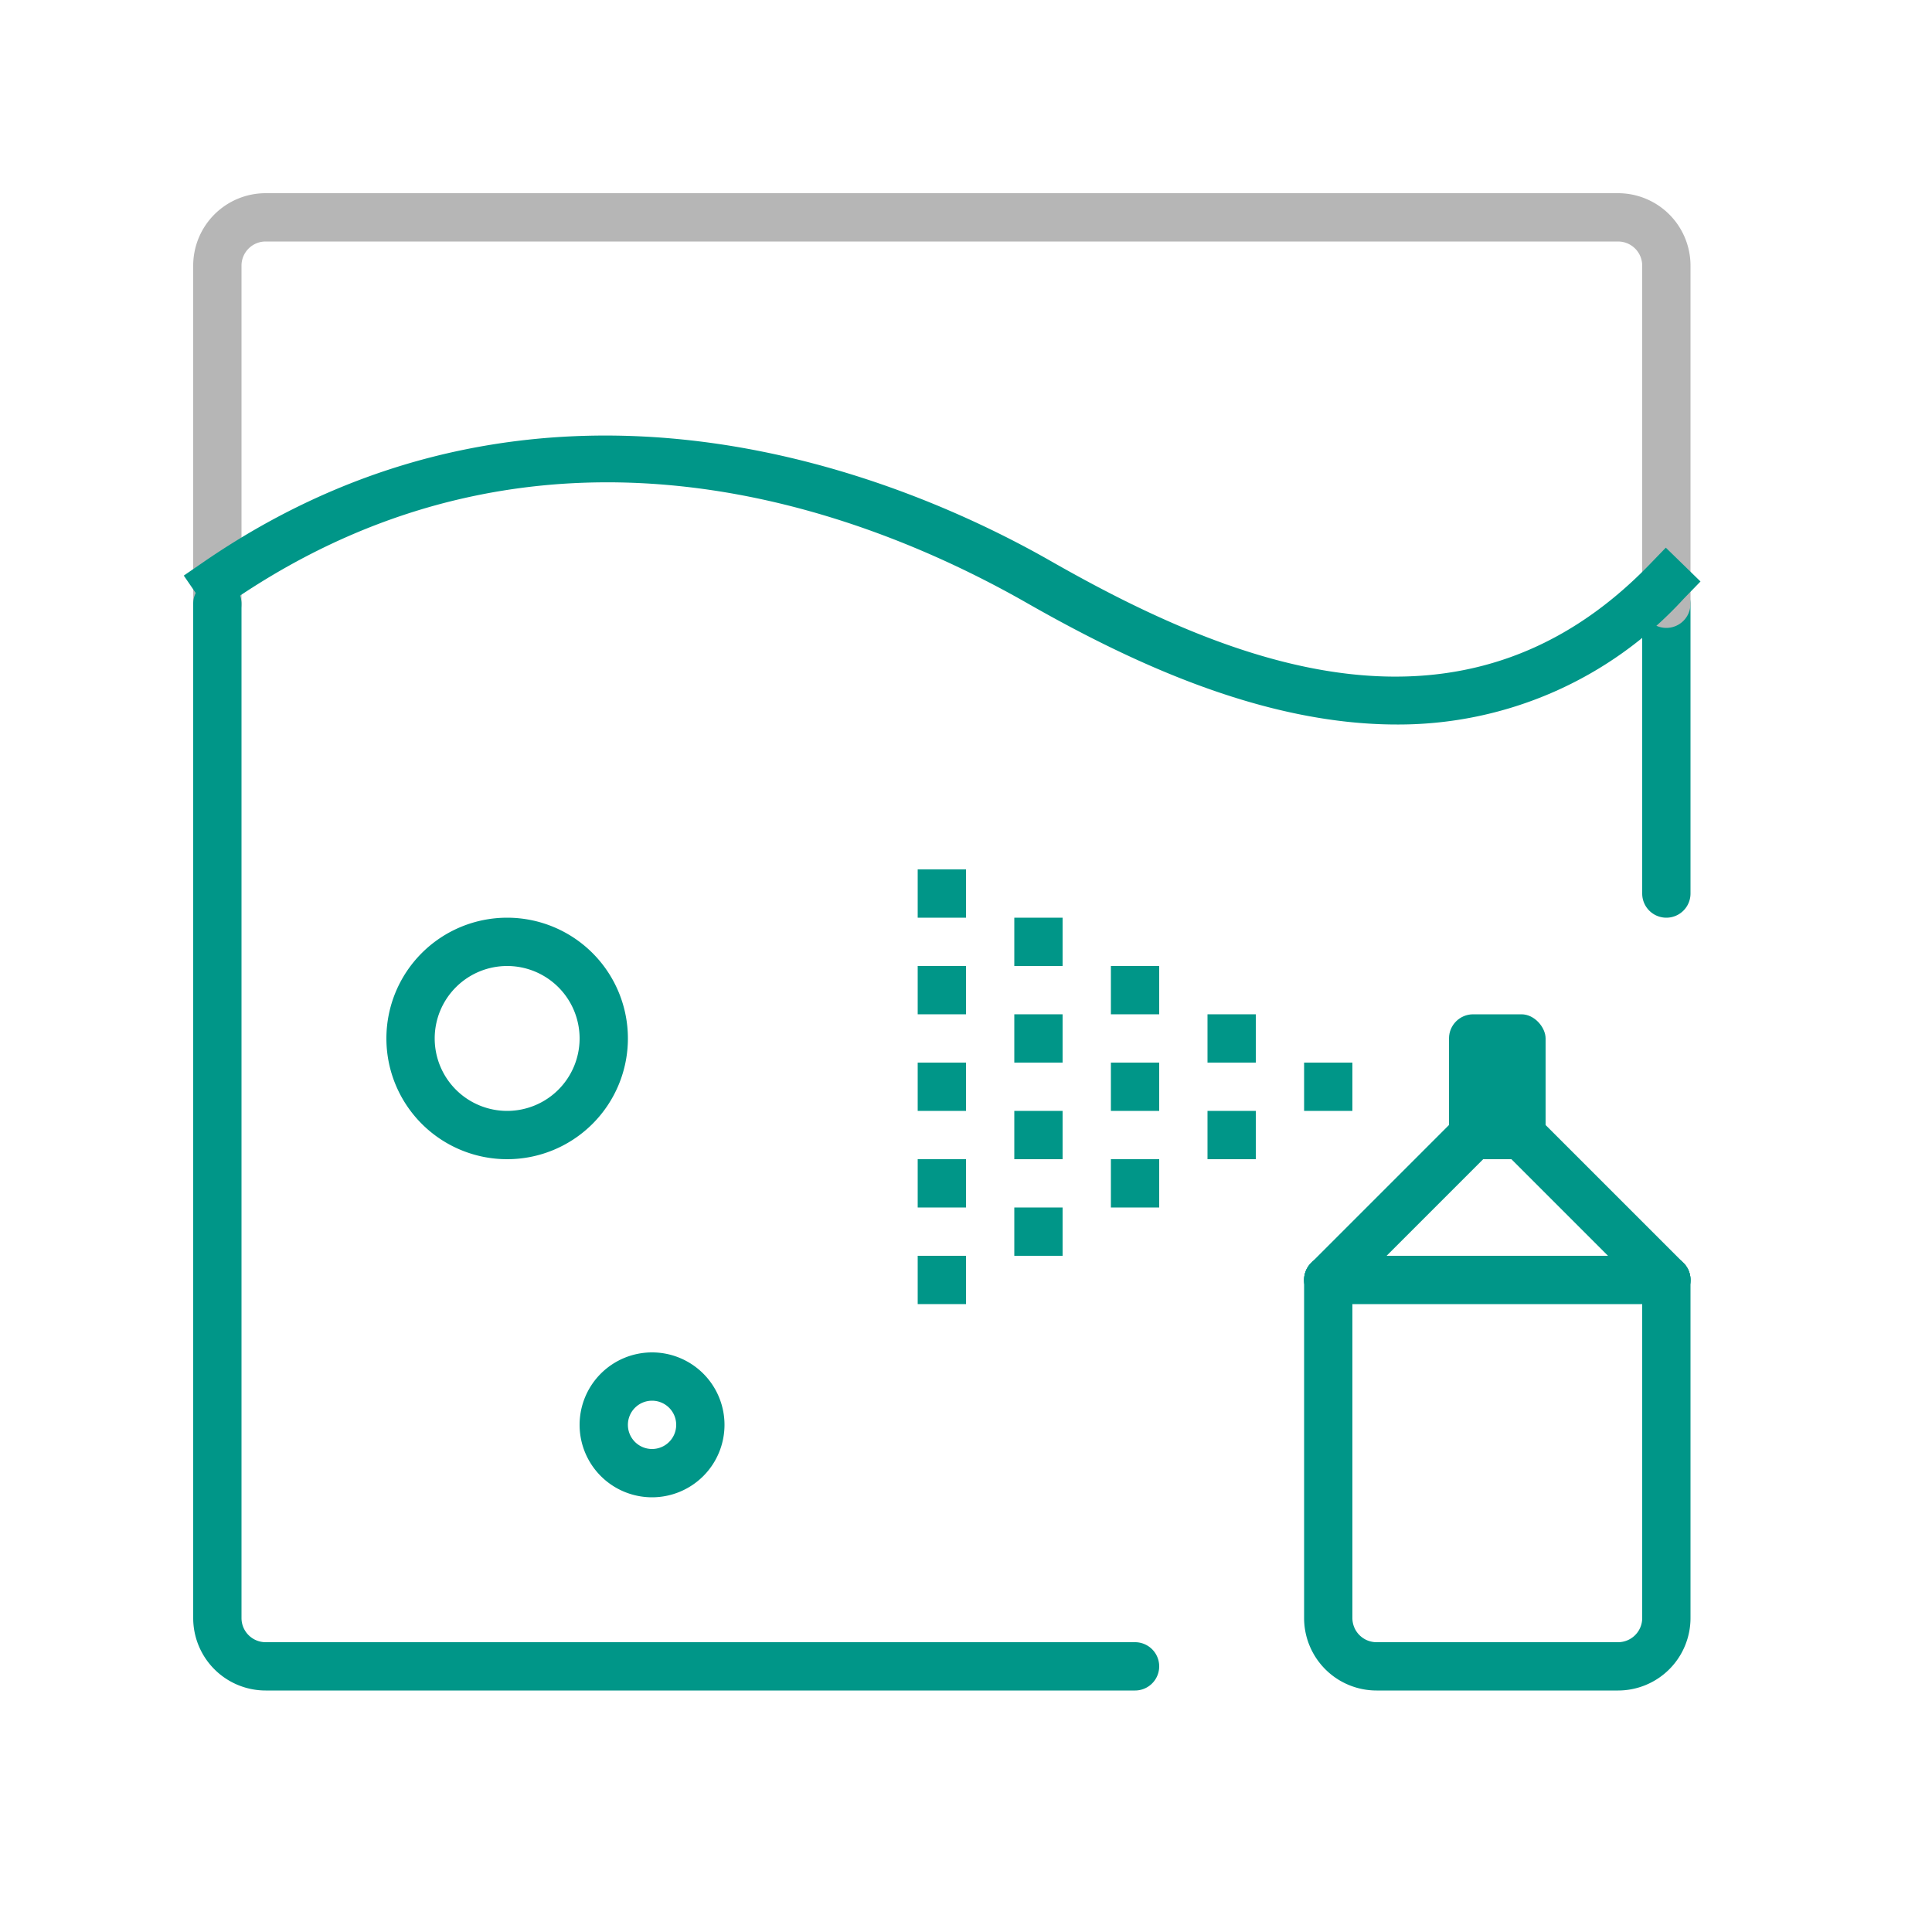 <svg xmlns="http://www.w3.org/2000/svg" width="40" height="40" viewBox="0 0 40 40"><rect x="19" y="20" width="1" height="1" style="fill:#009688"/><rect x="19" y="22" width="1" height="1" style="fill:#009688"/><rect x="19" y="24" width="1" height="1" style="fill:#009688"/><rect x="19" y="26" width="1" height="1" style="fill:#009688"/><rect x="19" y="18" width="1" height="1" style="fill:#009688"/><rect x="30" y="21" width="2" height="3" rx="0.5" style="fill:#009688"/><path d="M27.5,27a.5.5,0,0,1-.354-.854l3-3a.5.5,0,0,1,.708.708l-3,3A.5.5,0,0,1,27.5,27Z" style="fill:#009688"/><path d="M34.5,27a.5.5,0,0,1-.354-.146l-3-3a.5.5,0,0,1,.708-.708l3,3A.5.5,0,0,1,34.5,27Z" style="fill:#009688"/><path d="M33.5,35h-5A1.5,1.5,0,0,1,27,33.5v-7a.5.5,0,0,1,1,0v7a.5.5,0,0,0,.5.5h5a.5.5,0,0,0,.5-.5v-7a.5.5,0,0,1,1,0v7A1.5,1.5,0,0,1,33.5,35Z" style="fill:#009688"/><path d="M34.5,27h-7a.5.5,0,0,1,0-1h7a.5.5,0,0,1,0,1Z" style="fill:#009688"/><rect x="27" y="22" width="1" height="1" style="fill:#009688"/><rect x="25" y="21" width="1" height="1" style="fill:#009688"/><rect x="25" y="23" width="1" height="1" style="fill:#009688"/><rect x="23" y="22" width="1" height="1" style="fill:#009688"/><rect x="23" y="24" width="1" height="1" style="fill:#009688"/><rect x="23" y="20" width="1" height="1" style="fill:#009688"/><rect x="21" y="21" width="1" height="1" style="fill:#009688"/><rect x="21" y="23" width="1" height="1" style="fill:#009688"/><rect x="21" y="25" width="1" height="1" style="fill:#009688"/><rect x="21" y="19" width="1" height="1" style="fill:#009688"/><path d="M34.5,19a.5.5,0,0,1-.5-.5v-6a.5.5,0,0,1,1,0v6A.5.5,0,0,1,34.5,19Z" style="fill:#009688"/><path d="M34.5,13a.5.5,0,0,1-.5-.5v-7a.5.5,0,0,0-.5-.5H5.5a.5.5,0,0,0-.5.5v7a.5.5,0,0,1-1,0v-7A1.5,1.5,0,0,1,5.5,4h28A1.5,1.5,0,0,1,35,5.5v7A.5.5,0,0,1,34.5,13Z" style="fill:#b6b6b6"/><path d="M23.5,35H5.5A1.5,1.5,0,0,1,4,33.5v-21a.5.5,0,0,1,1,0v21a.5.5,0,0,0,.5.5h18a.5.5,0,0,1,0,1Z" style="fill:#009688"/><path d="M13.5,31A1.5,1.5,0,1,1,15,29.5,1.5,1.5,0,0,1,13.5,31Zm0-2a.5.5,0,1,0,.5.5A.5.5,0,0,0,13.5,29Z" style="fill:#009688"/><path d="M10.5,24A2.5,2.5,0,1,1,13,21.5,2.5,2.5,0,0,1,10.5,24Zm0-4A1.5,1.5,0,1,0,12,21.5,1.5,1.5,0,0,0,10.5,20Z" style="fill:#009688"/><path d="M28.919,15c-2.773,0-5.51-1.29-7.667-2.521C17.885,10.56,11.269,8,4.783,12.458l-.412.284-.566-.825.412-.283c7.194-4.944,14.656-1.662,17.531-.022,3.739,2.133,8.524,4.07,12.394.086l.347-.359.718.7-.349.359A8,8,0,0,1,28.919,15Z" style="fill:#009688"/></svg>